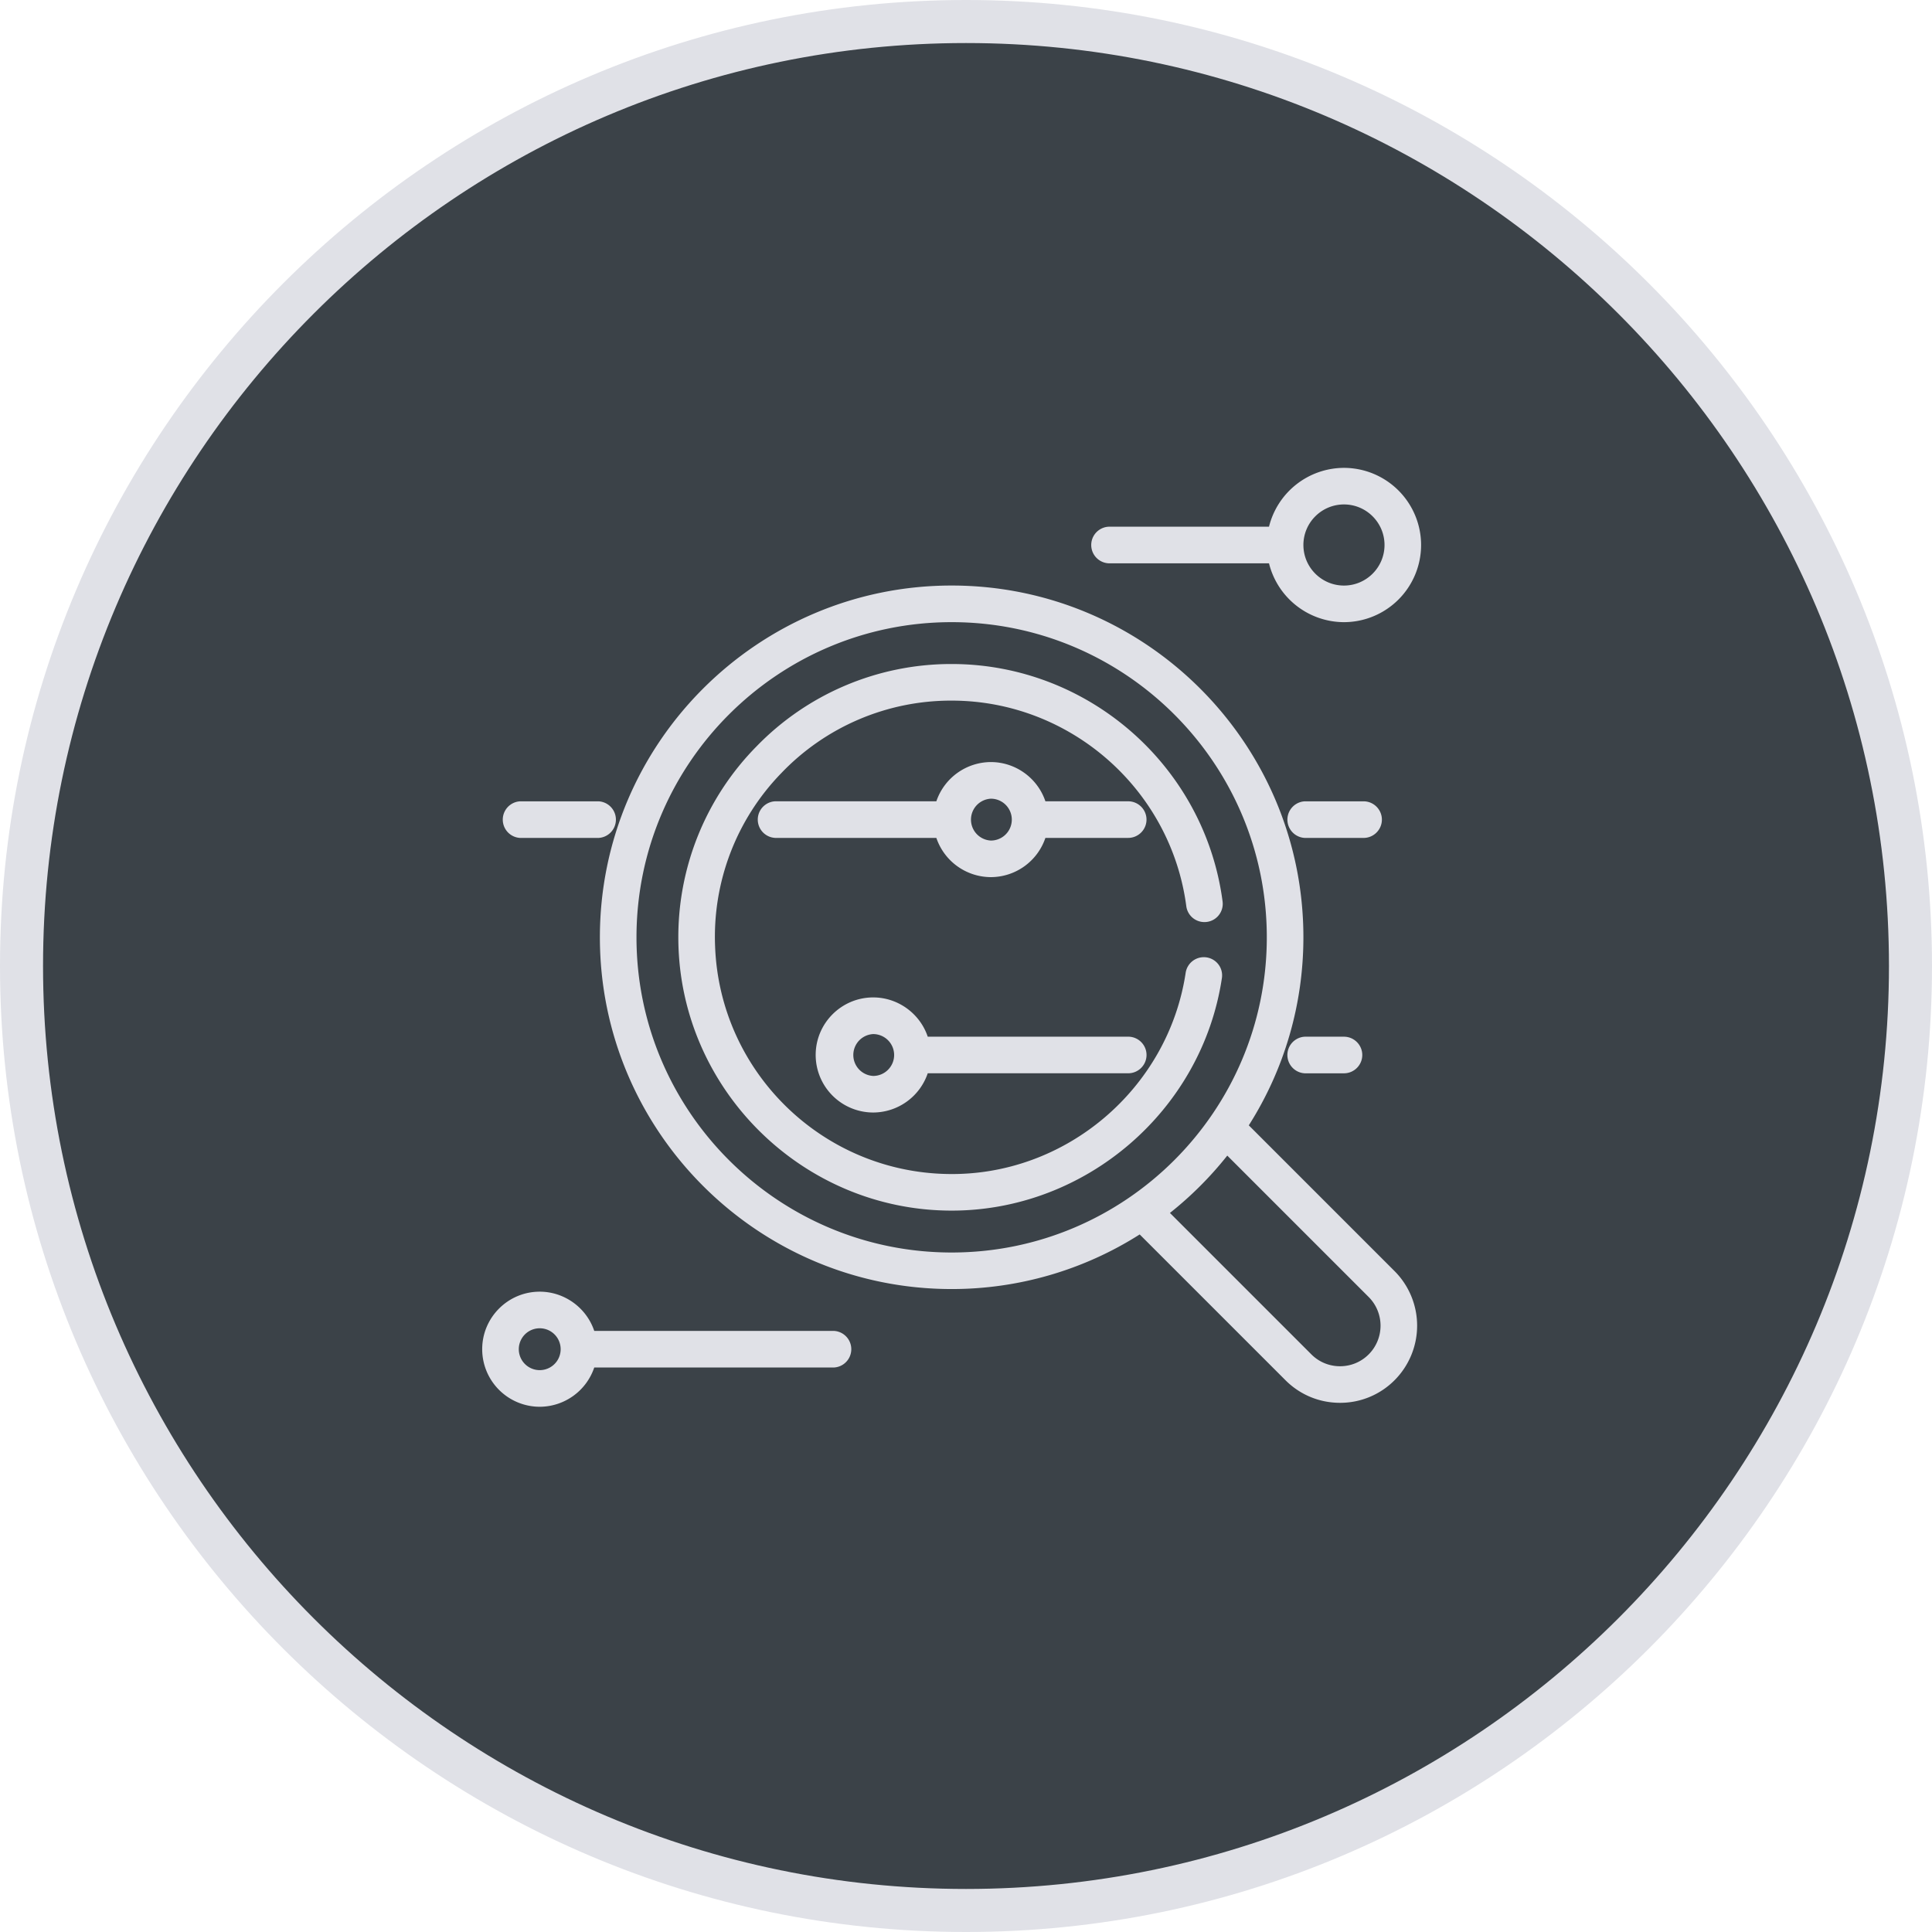 <svg xmlns="http://www.w3.org/2000/svg" width="72" height="72" viewBox="0 0 72 72"><circle fill="#3B4248" cx="36" cy="36" r="35.198"/><path fill="#E0E1E7" d="M36 72C16.15 72 0 55.85 0 36 0 16.149 16.15 0 36 0s36 16.149 36 36c0 19.85-16.15 36-36 36zm0-70.396C17.034 1.604 1.604 17.034 1.604 36S17.034 70.396 36 70.396 70.396 54.966 70.396 36 54.966 1.604 36 1.604z"/><g fill="#E0E1E7"><path d="M44.862 35.803a.548.548 0 0 0-.542.464c-.655 4.363-4.471 7.706-9.034 7.616-4.717-.092-8.586-3.883-8.768-8.598-.198-5.098 3.892-9.31 8.948-9.31 4.539 0 8.302 3.396 8.878 7.78a.549.549 0 0 0 1.087-.145c-.652-4.947-4.915-8.772-10.046-8.732-5.546.044-10.038 4.632-9.97 10.177.068 5.485 4.55 9.925 10.051 9.925 5.034 0 9.215-3.72 9.939-8.555a.546.546 0 0 0-.543-.622z"/><path d="M35.465 45.116c-5.547 0-10.116-4.512-10.185-10.057a10.119 10.119 0 0 1 2.919-7.249 10.11 10.11 0 0 1 7.183-3.064h.082c5.092 0 9.433 3.804 10.098 8.848a.68.68 0 0 1-.677.769.68.68 0 0 1-.675-.589c-.575-4.369-4.335-7.664-8.746-7.664a8.744 8.744 0 0 0-6.355 2.71 8.75 8.75 0 0 0-2.459 6.461c.181 4.658 3.975 8.377 8.638 8.47 4.408.098 8.248-3.167 8.899-7.503a.684.684 0 0 1 1.193-.34.672.672 0 0 1 .157.54c-.741 4.941-5.071 8.668-10.072 8.668zm0-20.103h-.08a9.845 9.845 0 0 0-6.995 2.984 9.846 9.846 0 0 0-2.842 7.058c.067 5.4 4.516 9.793 9.917 9.793 4.869 0 9.086-3.629 9.808-8.441a.409.409 0 0 0-.095-.326.415.415 0 0 0-.725.205c-.663 4.408-4.526 7.732-8.987 7.732-.061 0-.121 0-.182-.002-4.805-.095-8.713-3.928-8.899-8.727a9.012 9.012 0 0 1 2.534-6.656 9.007 9.007 0 0 1 6.548-2.792c4.545 0 8.419 3.395 9.011 7.896a.412.412 0 0 0 .41.356.416.416 0 0 0 .412-.467c-.65-4.909-4.877-8.613-9.835-8.613z"/><path d="M51.877 47.466l-5.509-5.509a12.893 12.893 0 0 0 2.072-7.027c0-7.155-5.82-12.976-12.976-12.976-7.155 0-12.976 5.821-12.976 12.976s5.821 12.975 12.976 12.975c2.587 0 5.001-.762 7.026-2.071L48 51.342a2.722 2.722 0 0 0 1.938.803 2.742 2.742 0 0 0 1.939-4.679zm-16.412-.656c-6.55 0-11.879-5.329-11.879-11.879s5.329-11.879 11.879-11.879 11.879 5.329 11.879 11.879S42.015 46.81 35.465 46.81zm15.637 3.757c-.312.312-.724.481-1.163.481s-.853-.17-1.163-.481l-5.377-5.376a13.17 13.17 0 0 0 2.327-2.326l5.376 5.377c.642.64.642 1.683 0 2.325z"/><path d="M49.939 52.279c-.769 0-1.49-.299-2.033-.842l-5.433-5.433a13.042 13.042 0 0 1-7.008 2.035c-7.229 0-13.109-5.881-13.109-13.109 0-7.229 5.88-13.109 13.109-13.109s13.109 5.88 13.109 13.109c0 2.491-.703 4.912-2.035 7.008l5.433 5.433a2.879 2.879 0 0 1 0 4.065 2.855 2.855 0 0 1-2.033.843zm-7.43-6.615l5.586 5.585c.492.492 1.147.763 1.844.763s1.352-.271 1.844-.763a2.61 2.61 0 0 0 0-3.688l-5.585-5.585.059-.09a12.776 12.776 0 0 0 2.051-6.955c0-7.081-5.761-12.842-12.842-12.842S22.624 27.85 22.624 34.931s5.761 12.841 12.842 12.841c2.475 0 4.879-.709 6.954-2.05l.089-.058zm7.43 5.518c-.476 0-.922-.185-1.258-.521l-5.483-5.483.119-.093a12.94 12.94 0 0 0 2.303-2.303l.094-.12 5.483 5.484a1.783 1.783 0 0 1 0 2.515 1.765 1.765 0 0 1-1.258.521zM43.6 45.203l5.271 5.271c.285.285.665.442 1.068.442s.783-.157 1.068-.442a1.514 1.514 0 0 0 0-2.138l-5.27-5.27a13.21 13.21 0 0 1-2.137 2.137zm-8.135 1.74c-6.624 0-12.013-5.389-12.013-12.012s5.389-12.013 12.013-12.013 12.013 5.389 12.013 12.013-5.389 12.012-12.013 12.012zm0-23.757c-6.477 0-11.745 5.269-11.745 11.745 0 6.476 5.269 11.746 11.745 11.746s11.745-5.27 11.745-11.746c0-6.477-5.268-11.745-11.745-11.745z"/><path d="M22.307 29.996h-2.924a.548.548 0 0 0 0 1.096h2.924a.548.548 0 1 0 0-1.096z"/><path d="M22.307 31.227h-2.924a.683.683 0 0 1 0-1.364h2.924a.683.683 0 0 1 0 1.364zm-2.924-1.097a.415.415 0 0 0 0 .83h2.924a.415.415 0 0 0 0-.83h-2.924zm22.661-.134H38.86a2.013 2.013 0 0 0-1.934-1.461c-.918 0-1.694.619-1.934 1.461h-6.107a.548.548 0 0 0 0 1.096h6.107a2.014 2.014 0 0 0 1.934 1.462c.919 0 1.694-.619 1.934-1.462h3.184a.548.548 0 1 0 0-1.096zm-5.117 1.462a.915.915 0 0 1 0-1.828.915.915 0 0 1 0 1.828z"/><path d="M36.927 32.688a2.153 2.153 0 0 1-2.032-1.462h-6.009a.683.683 0 0 1 0-1.364h6.009a2.154 2.154 0 0 1 2.032-1.462c.92 0 1.741.596 2.032 1.462h3.085c.376 0 .683.306.683.682s-.307.682-.683.682h-3.085a2.152 2.152 0 0 1-2.032 1.462zm-8.041-2.558a.415.415 0 0 0 0 .83h6.208l.027.097a1.885 1.885 0 0 0 1.805 1.365c.835 0 1.577-.562 1.805-1.365l.028-.097h3.284a.415.415 0 0 0 0-.83H38.76l-.028-.097a1.883 1.883 0 0 0-1.805-1.365c-.834 0-1.577.561-1.805 1.365l-.027.097h-6.209zm8.041 1.462a1.048 1.048 0 1 1 .002-2.094 1.048 1.048 0 0 1-.002 2.094zm0-1.827a.781.781 0 0 0 0 1.56.78.78 0 0 0 0-1.56zm13.89.231h-2.193a.548.548 0 0 0 0 1.096h2.193a.548.548 0 1 0 0-1.096z"/><path d="M50.817 31.227h-2.193a.683.683 0 0 1 0-1.364h2.193c.375 0 .682.306.682.682s-.307.682-.682.682zm-2.193-1.097a.415.415 0 0 0 0 .83h2.193a.414.414 0 0 0 0-.83h-2.193zm-6.58 8.638h-7.569a2.013 2.013 0 0 0-1.934-1.462c-1.109 0-2.011.902-2.011 2.011s.902 2.01 2.011 2.01c.918 0 1.694-.619 1.934-1.462h7.569a.548.548 0 1 0 0-1.097zm-9.502 1.462a.914.914 0 1 1 0-1.828.914.914 0 0 1 0 1.828z"/><path d="M32.542 41.46a2.146 2.146 0 0 1-2.144-2.144c0-1.183.961-2.145 2.144-2.145.919 0 1.741.597 2.032 1.463h7.471c.376 0 .683.306.683.682s-.307.682-.683.682h-7.471a2.154 2.154 0 0 1-2.032 1.462zm0-4.02a1.88 1.88 0 0 0-1.877 1.877c0 1.034.842 1.876 1.877 1.876.834 0 1.577-.561 1.805-1.364l.028-.098h7.67a.415.415 0 0 0 0-.829h-7.67l-.028-.097a1.885 1.885 0 0 0-1.805-1.365zm0 2.924c-.578 0-1.048-.47-1.048-1.047 0-.578.47-1.048 1.048-1.048.577 0 1.047.47 1.047 1.048a1.05 1.05 0 0 1-1.047 1.047zm0-1.827a.781.781 0 0 0 0 1.56c.43 0 .78-.351.78-.78a.782.782 0 0 0-.78-.78zm17.544.231h-1.463a.548.548 0 0 0 0 1.097h1.463a.548.548 0 0 0 0-1.097z"/><path d="M50.086 39.999h-1.463a.683.683 0 0 1 0-1.364h1.463c.375 0 .682.306.682.682s-.307.682-.682.682zm-1.462-1.097c-.229 0-.415.187-.415.415s.187.414.415.414h1.463a.414.414 0 0 0 0-.829h-1.463zM31.079 49.734h-9.031a2.013 2.013 0 0 0-1.934-1.462 2.013 2.013 0 0 0-2.011 2.01c0 1.109.902 2.011 2.011 2.011.918 0 1.694-.619 1.934-1.463h9.032a.547.547 0 1 0-.001-1.096zm-10.965 1.462a.914.914 0 1 1 0-1.829.914.914 0 0 1 0 1.829z"/><path d="M20.114 52.426a2.147 2.147 0 0 1-2.144-2.145c0-1.182.962-2.144 2.144-2.144.919 0 1.741.596 2.032 1.462h8.933a.683.683 0 0 1 0 1.364h-8.933a2.152 2.152 0 0 1-2.032 1.463zm0-4.021a1.88 1.88 0 0 0-1.877 1.877 1.88 1.88 0 0 0 1.877 1.877c.834 0 1.577-.562 1.805-1.365l.028-.097h9.133a.415.415 0 0 0 0-.829h-9.132l-.028-.098a1.886 1.886 0 0 0-1.806-1.365zm0 2.925c-.578 0-1.048-.47-1.048-1.048a1.049 1.049 0 1 1 1.048 1.048zm0-1.829a.78.78 0 1 0 0 1.56.78.78 0 0 0 0-1.56zm29.972-31.932a2.747 2.747 0 0 0-2.687 2.193h-6.087a.549.549 0 0 0 0 1.096H47.4a2.746 2.746 0 0 0 2.687 2.193c1.511 0 2.74-1.23 2.74-2.742 0-1.51-1.23-2.74-2.741-2.74zm0 4.386a1.647 1.647 0 0 1-1.646-1.645 1.647 1.647 0 0 1 3.291 0c0 .907-.738 1.645-1.645 1.645z"/><path d="M50.086 23.186a2.886 2.886 0 0 1-2.794-2.193h-5.979a.683.683 0 0 1 0-1.364h5.979a2.886 2.886 0 0 1 2.794-2.193 2.878 2.878 0 0 1 2.874 2.875 2.878 2.878 0 0 1-2.874 2.875zm-8.773-3.29a.414.414 0 0 0 0 .83h6.195l.022.107a2.616 2.616 0 0 0 2.556 2.086 2.61 2.61 0 0 0 2.607-2.608 2.61 2.61 0 0 0-2.607-2.607c-1.234 0-2.31.877-2.556 2.086l-.022.107h-6.195zm8.773 2.193a1.78 1.78 0 0 1-1.779-1.779c0-.98.798-1.778 1.779-1.778a1.78 1.78 0 0 1 0 3.557zm0-3.29c-.834 0-1.512.678-1.512 1.511 0 .833.678 1.512 1.512 1.512.833 0 1.511-.678 1.511-1.512 0-.833-.678-1.511-1.511-1.511z"/></g></svg>